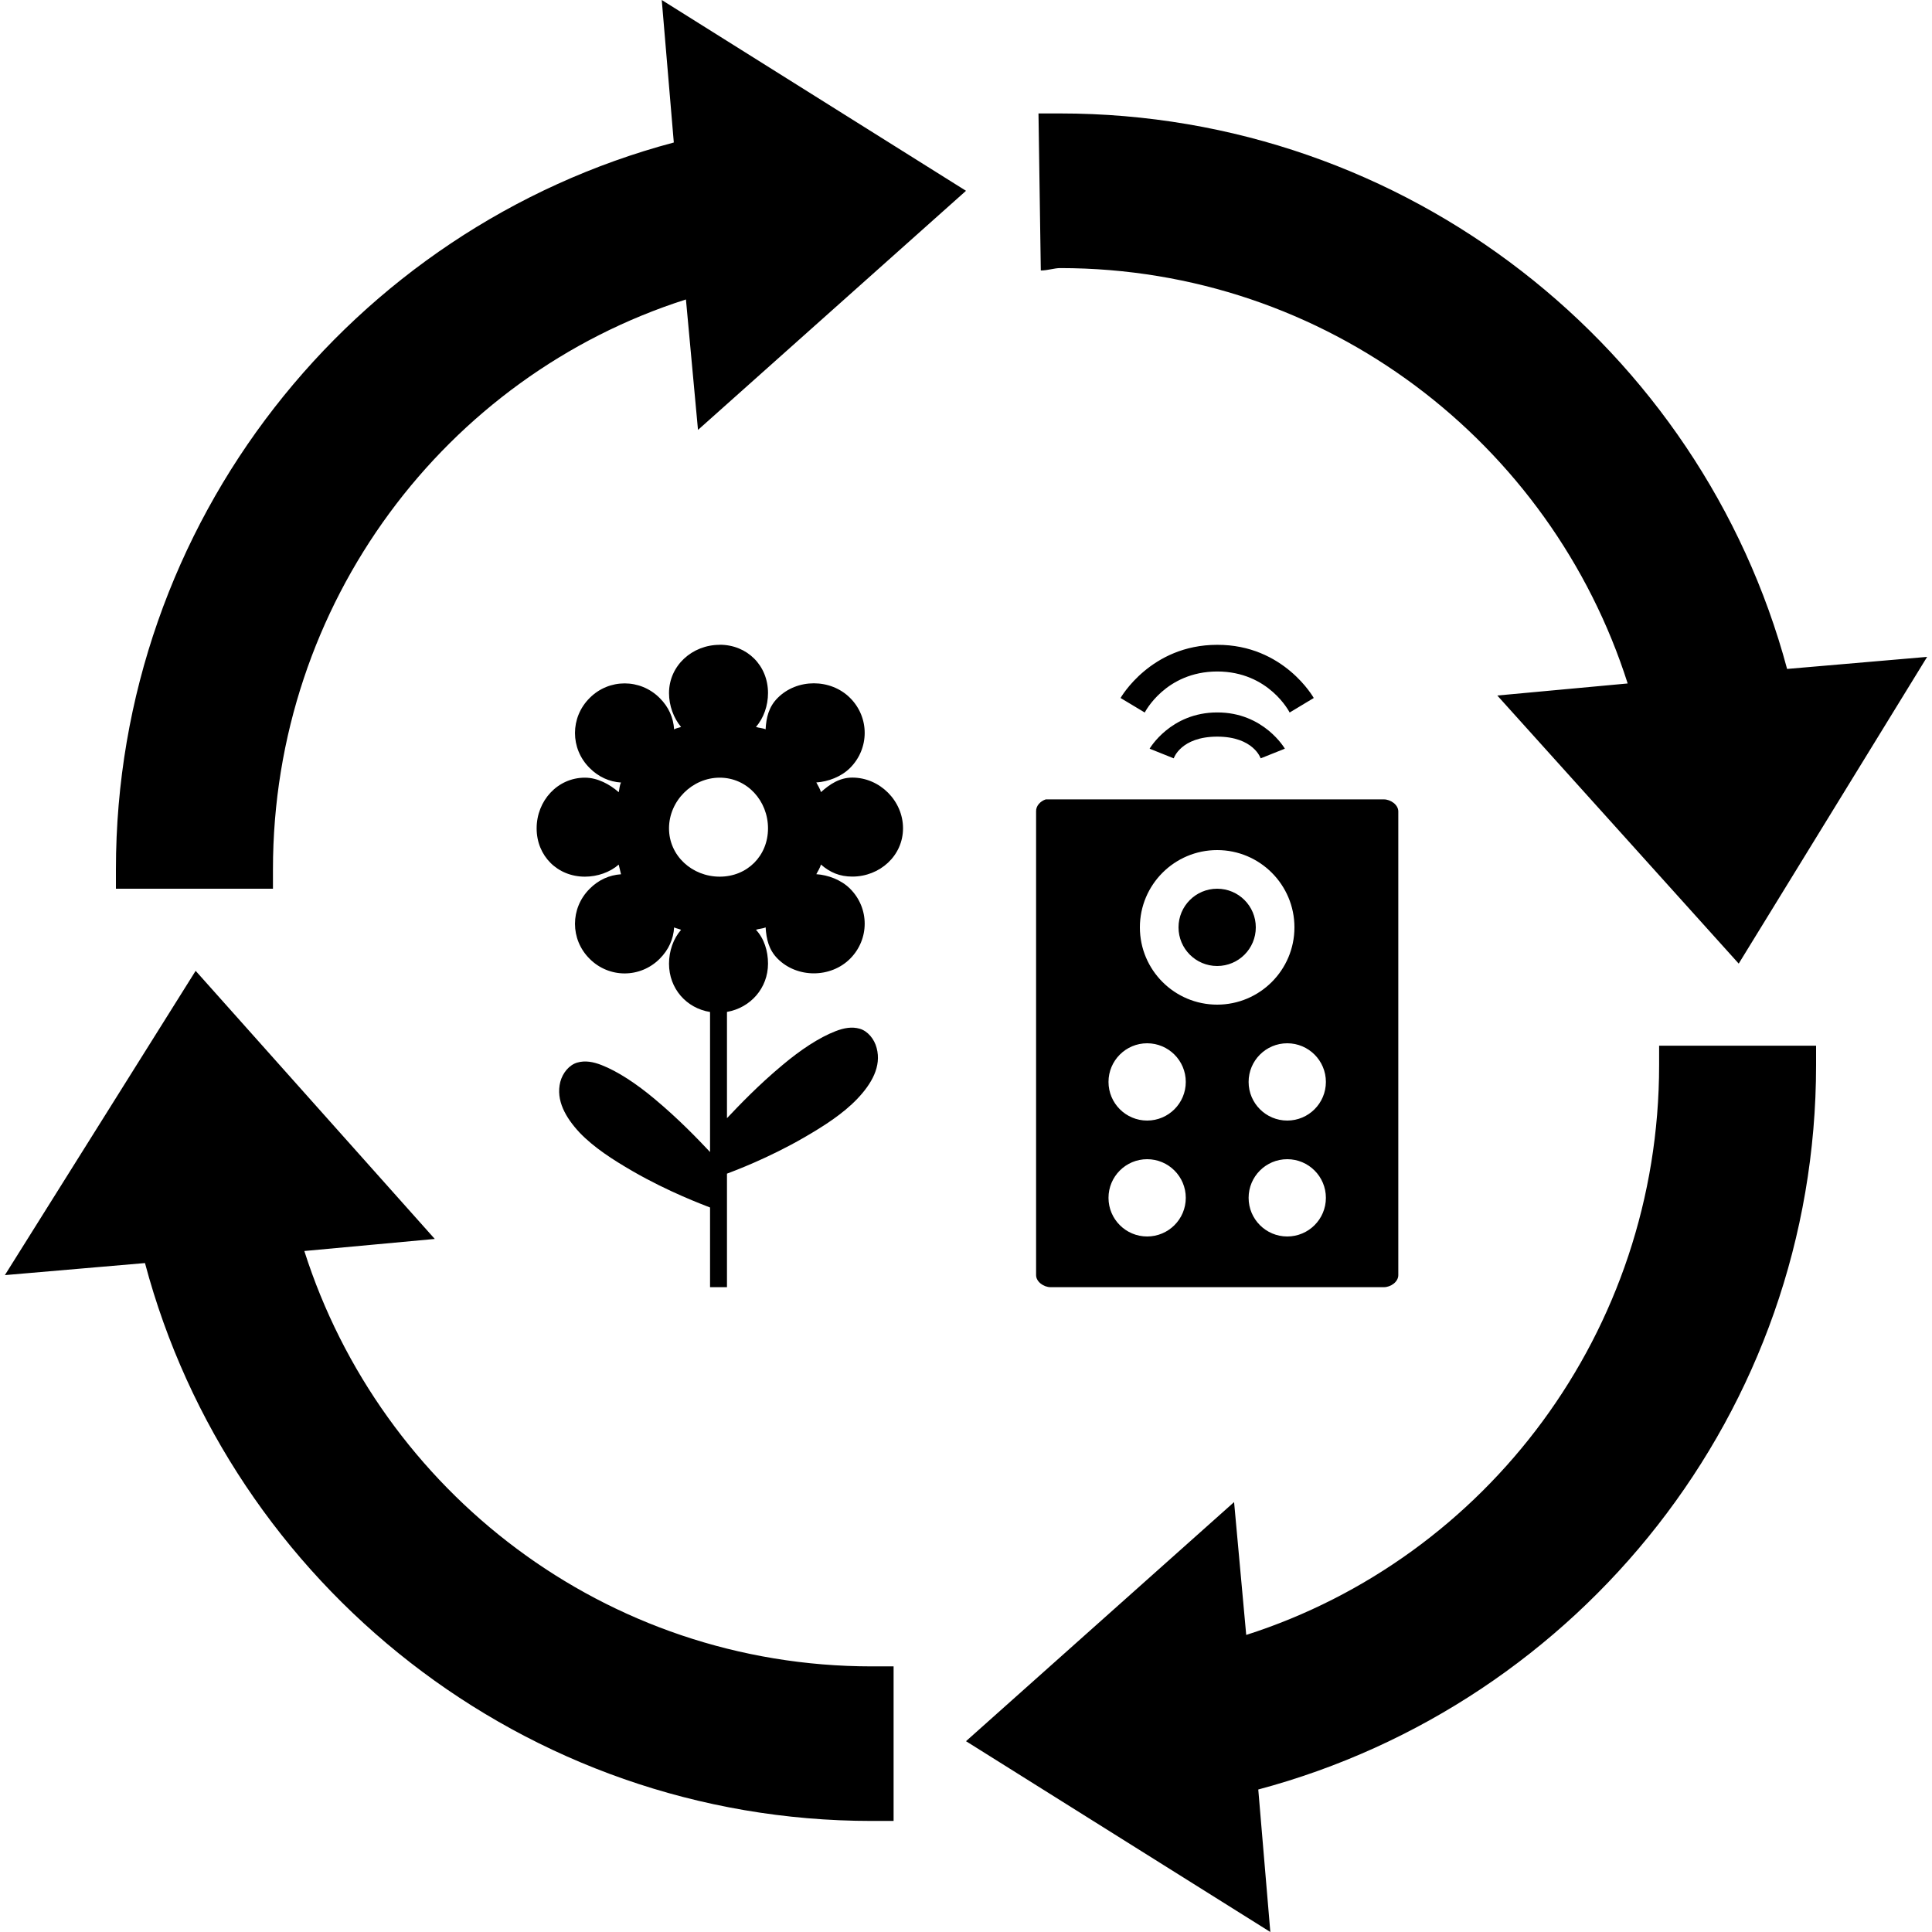 <?xml version="1.0" encoding="UTF-8" standalone="no"?>
<!-- Created with Inkscape (http://www.inkscape.org/) -->
<!-- icons-mk created by Matthias Kuhnel (2020), reuseIT, https://reuseproject.org -->

<svg
   xmlns:dc="http://purl.org/dc/elements/1.1/"
   xmlns:cc="http://creativecommons.org/ns#"
   xmlns:rdf="http://www.w3.org/1999/02/22-rdf-syntax-ns#"
   xmlns:svg="http://www.w3.org/2000/svg"
   xmlns="http://www.w3.org/2000/svg"
   version="1.1"
   width="25"
   height="25"
   id="svg">
  <defs
     id="defs" />
  <g
     transform="translate(0,-1027.362)"
     id="icons-mk">
    <path
       d="m 8.563,1027.362 0.156,1.844 c -4.16,1.106 -7.219,4.912 -7.219,9.406 l 0,0.25 2.032,0 0,-0.25 c 0,-3.45 2.237,-6.384 5.344,-7.375 l 0.156,1.688 3.468,-3.094 -3.937,-2.469 z m 4.875,1.469 0.03,2.031 c 0.09,0 0.175,-0.031 0.25,-0.031 3.45,0 6.354,2.265 7.344,5.375 l -1.687,0.156 3.124,3.469 2.438,-3.969 -1.812,0.156 c -1.113,-4.149 -4.919,-7.188 -9.407,-7.188 -0.105,0 -0.191,0 -0.281,0 z m -4.125,6.875 c -0.356,0 -0.656,0.269 -0.656,0.625 0,0.162 0.06,0.324 0.156,0.438 -0.04,0.014 -0.06,0.014 -0.09,0.031 -0.01,-0.152 -0.07,-0.29 -0.187,-0.406 -0.252,-0.252 -0.655,-0.252 -0.906,0 -0.253,0.252 -0.253,0.655 0,0.906 0.115,0.116 0.255,0.178 0.406,0.188 -0.02,0.037 -0.02,0.086 -0.03,0.125 -0.114,-0.101 -0.273,-0.188 -0.437,-0.188 -0.356,0 -0.625,0.3 -0.625,0.656 0,0.356 0.269,0.625 0.625,0.625 0.162,0 0.324,-0.057 0.437,-0.156 0.01,0.038 0.02,0.088 0.03,0.125 -0.151,0.01 -0.291,0.072 -0.406,0.188 -0.253,0.252 -0.253,0.655 0,0.906 0.251,0.252 0.654,0.252 0.906,0 0.116,-0.116 0.178,-0.255 0.187,-0.406 0.04,0.017 0.06,0.017 0.09,0.031 -0.1,0.113 -0.156,0.275 -0.156,0.438 0,0.321 0.224,0.576 0.531,0.625 l 0,1.594 0,0.062 0,0.156 c -0.162,-0.172 -0.406,-0.427 -0.719,-0.688 -0.233,-0.195 -0.472,-0.354 -0.687,-0.438 -0.106,-0.041 -0.21,-0.061 -0.313,-0.031 -0.103,0.03 -0.188,0.132 -0.219,0.25 -0.06,0.238 0.07,0.463 0.25,0.656 0.185,0.193 0.429,0.35 0.688,0.5 0.468,0.27 0.91,0.433 1,0.469 l 0,1.031 0.219,0 0,-0.938 0,-0.156 0,-0.375 c 0.09,-0.034 0.533,-0.199 1,-0.469 0.259,-0.15 0.503,-0.307 0.687,-0.5 0.184,-0.193 0.314,-0.419 0.25,-0.656 -0.03,-0.118 -0.116,-0.22 -0.218,-0.25 -0.103,-0.03 -0.206,-0.01 -0.313,0.031 -0.215,0.083 -0.455,0.243 -0.687,0.438 -0.313,0.261 -0.556,0.516 -0.719,0.688 l 0,-1.375 c 0.304,-0.053 0.531,-0.307 0.531,-0.625 0,-0.164 -0.05,-0.324 -0.156,-0.438 0.04,-0.014 0.09,-0.014 0.125,-0.031 0.01,0.152 0.04,0.29 0.156,0.406 0.251,0.252 0.685,0.252 0.937,0 0.252,-0.252 0.252,-0.655 0,-0.906 -0.116,-0.116 -0.286,-0.178 -0.437,-0.188 0.02,-0.036 0.05,-0.087 0.06,-0.125 0.115,0.101 0.241,0.156 0.406,0.156 0.355,0 0.656,-0.269 0.656,-0.625 0,-0.356 -0.301,-0.656 -0.656,-0.656 -0.165,0 -0.292,0.086 -0.406,0.188 -0.01,-0.039 -0.04,-0.088 -0.06,-0.125 0.151,-0.01 0.321,-0.072 0.437,-0.188 0.252,-0.252 0.252,-0.655 0,-0.906 -0.252,-0.252 -0.686,-0.252 -0.937,0 -0.116,0.116 -0.148,0.255 -0.156,0.406 -0.04,-0.017 -0.09,-0.017 -0.125,-0.031 0.1,-0.113 0.156,-0.275 0.156,-0.438 0,-0.356 -0.269,-0.625 -0.625,-0.625 z m 6.437,0 c -0.862,0 -1.25,0.688 -1.25,0.688 l 0.313,0.188 c 0,0 0.266,-0.529 0.937,-0.531 0.672,0 0.938,0.531 0.938,0.531 L 17,1036.394 c 0,0 -0.386,-0.691 -1.25,-0.688 z m 0,0.875 c -0.603,0 -0.874,0.469 -0.874,0.469 l 0.312,0.125 c 0,0 0.09,-0.28 0.562,-0.281 0.471,0 0.563,0.281 0.563,0.281 l 0.313,-0.125 c 0,0 -0.271,-0.471 -0.876,-0.469 z m -6.437,0.844 c 0.356,0 0.625,0.3 0.625,0.656 0,0.356 -0.269,0.625 -0.625,0.625 -0.355,0 -0.656,-0.269 -0.656,-0.625 0,-0.356 0.301,-0.656 0.656,-0.656 z m 4.219,0.281 c -0.07,0.023 -0.128,0.084 -0.125,0.156 l 0,6 c 0,0.087 0.1,0.156 0.187,0.156 l 4.313,0 c 0.09,0 0.187,-0.069 0.187,-0.156 l 0,-6 c 0,-0.087 -0.1,-0.156 -0.187,-0.156 l -4.313,0 c -0.02,0 -0.04,0 -0.06,0 z m 2.218,0.656 c 0.552,0 1,0.448 1,1 0,0.552 -0.448,1 -1,1 -0.552,0 -1,-0.448 -1,-1 0,-0.552 0.448,-1 1,-1 z m 0,0.5 c -0.276,0 -0.5,0.224 -0.5,0.5 0,0.276 0.224,0.5 0.5,0.5 0.277,0 0.5,-0.224 0.5,-0.5 0,-0.276 -0.223,-0.5 -0.5,-0.5 z m -13.218,1.062 -2.469,3.938 1.813,-0.156 c 1.106,4.159 4.912,7.219 9.406,7.219 l 0.281,0 0,-2 -0.281,0 c -3.45,0 -6.353,-2.265 -7.344,-5.375 l 1.688,-0.156 -3.094,-3.469 z m 12.312,0.938 c 0.276,0 0.5,0.224 0.5,0.5 0,0.276 -0.224,0.5 -0.5,0.5 -0.276,0 -0.5,-0.224 -0.5,-0.5 0,-0.276 0.224,-0.5 0.5,-0.5 z m 1.813,0 c 0.276,0 0.5,0.224 0.5,0.5 0,0.276 -0.224,0.5 -0.5,0.5 -0.276,0 -0.5,-0.224 -0.5,-0.5 0,-0.276 0.224,-0.5 0.5,-0.5 z m 4.812,0.031 0,0.25 c 0,3.45 -2.236,6.381 -5.343,7.375 l -0.157,-1.719 -3.469,3.094 3.938,2.469 -0.156,-1.844 c 4.156,-1.109 7.218,-4.883 7.218,-9.375 l 0,-0.25 -2.031,0 z m -6.625,1.469 c 0.276,0 0.5,0.224 0.5,0.5 0,0.276 -0.224,0.5 -0.5,0.5 -0.276,0 -0.5,-0.224 -0.5,-0.5 0,-0.276 0.224,-0.5 0.5,-0.5 z m 1.813,0 c 0.276,0 0.5,0.224 0.5,0.5 0,0.276 -0.224,0.5 -0.5,0.5 -0.276,0 -0.5,-0.224 -0.5,-0.5 0,-0.276 0.224,-0.5 0.5,-0.5 z"
       id="cycle-bio-and-tech"
       style="fill:#000000;fill-opacity:1;stroke:none" />
  </g>
</svg>
